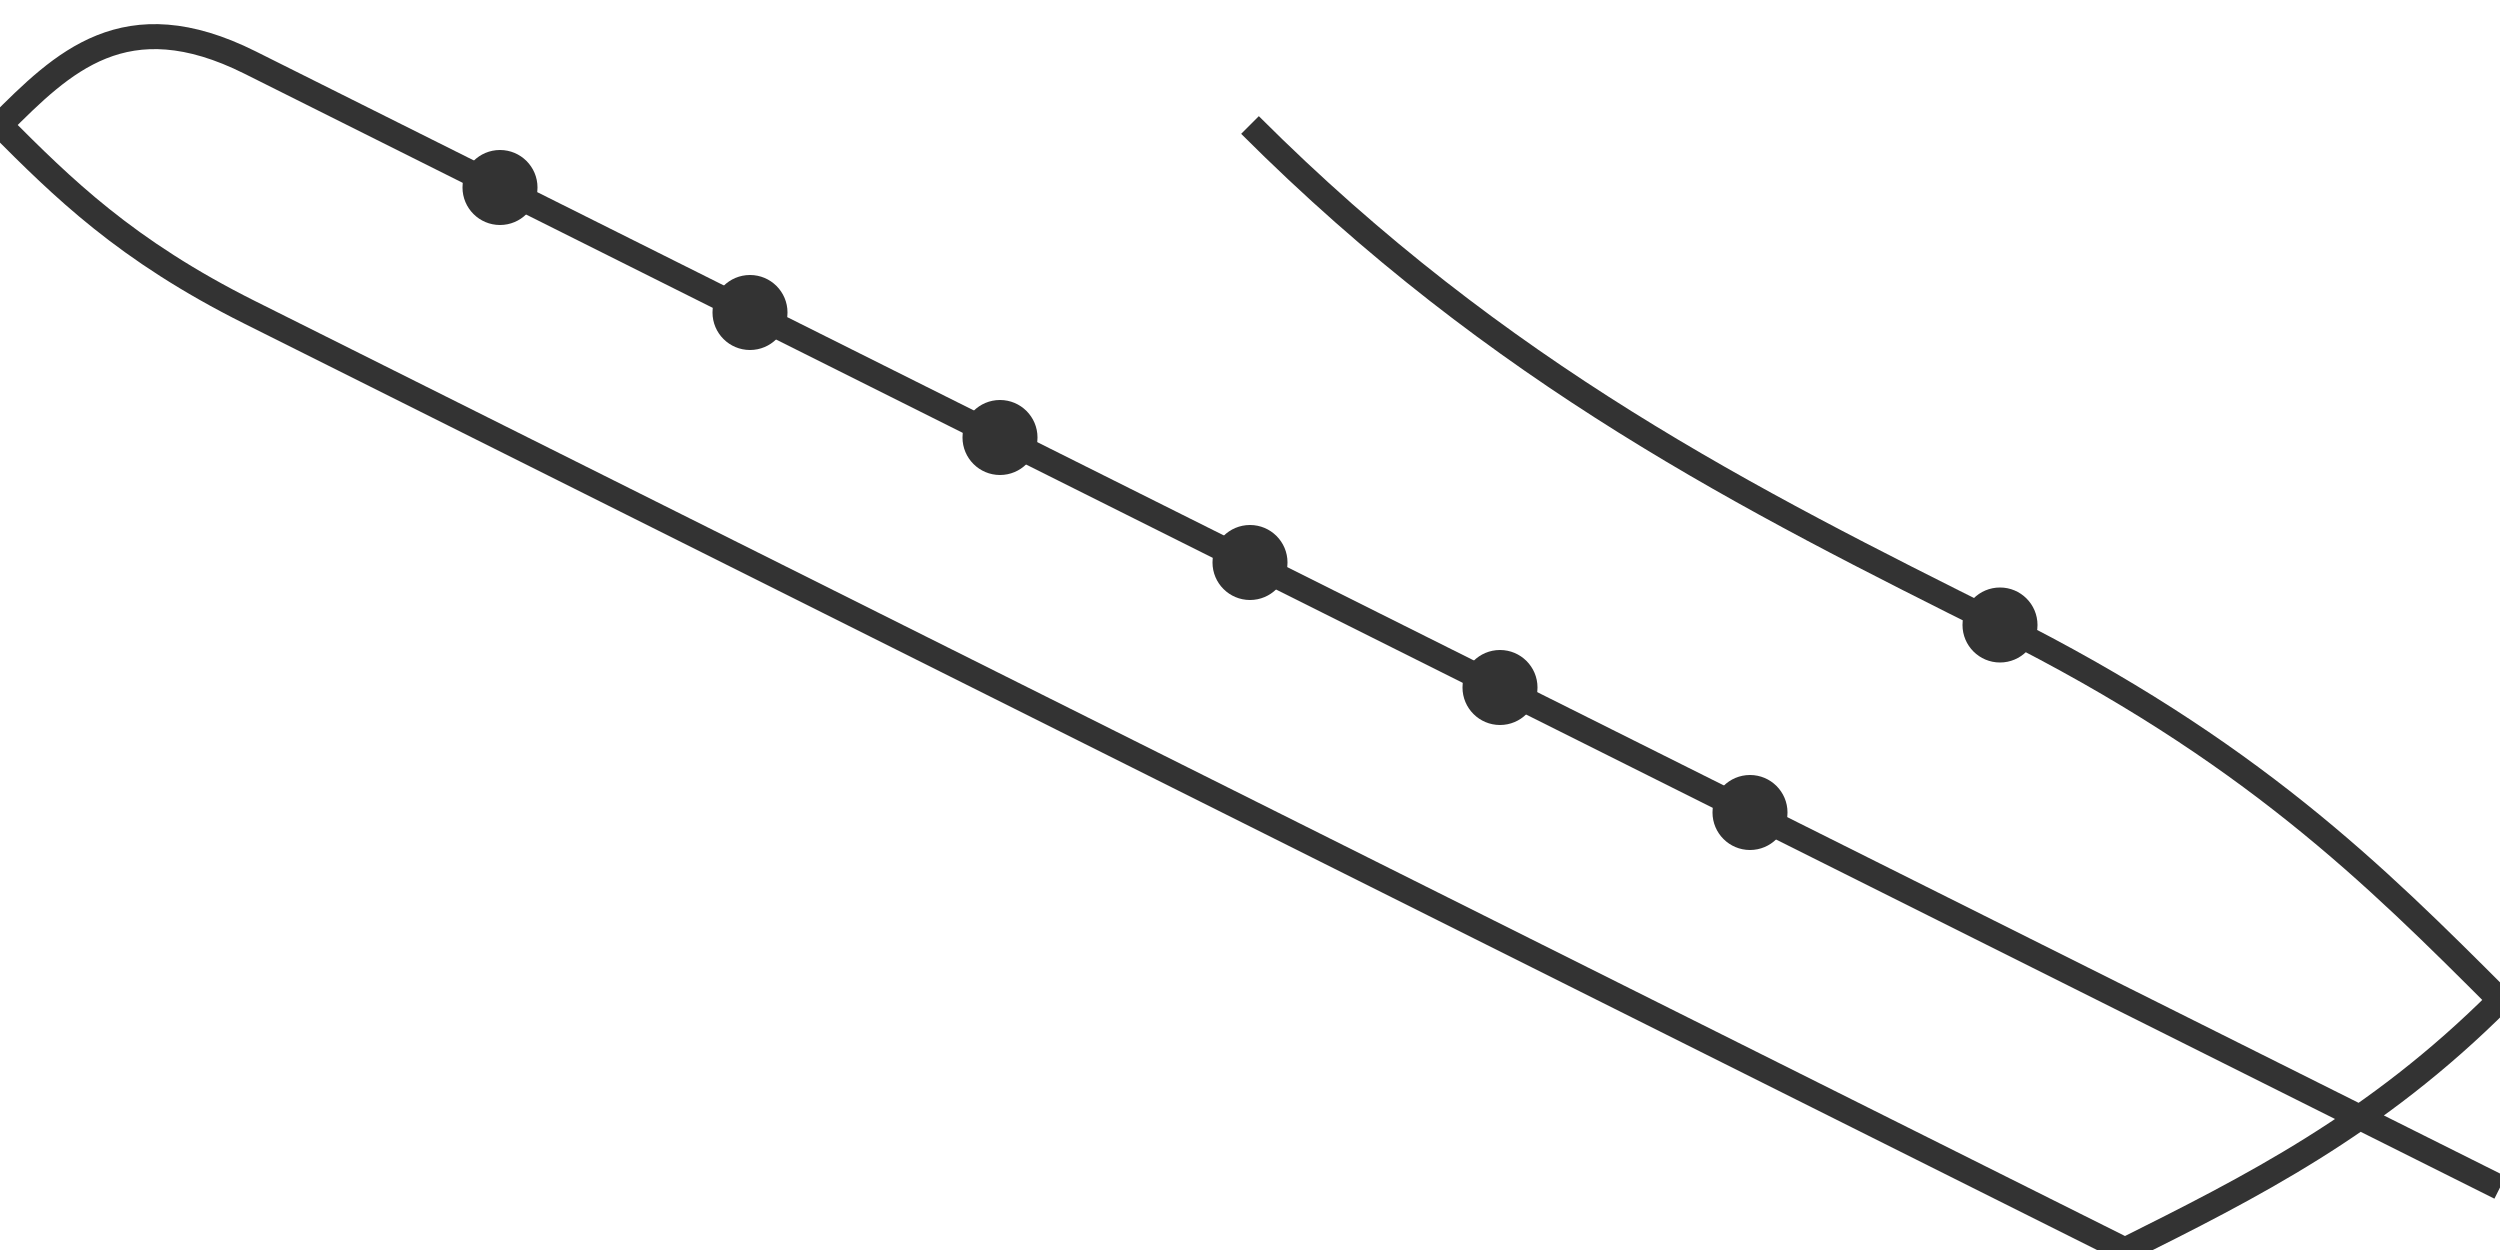 <?xml version="1.0" encoding="UTF-8"?>
<svg width="200" height="100" viewBox="0 0 200 100" xmlns="http://www.w3.org/2000/svg">
    <path d="M100 10 C 120 30, 140 40, 160 50 C 180 60, 190 70, 200 80 C 190 90, 180 95, 170 100 C 160 95, 150 90, 140 85 C 130 80, 120 75, 110 70 C 100 65, 90 60, 80 55 C 70 50, 60 45, 50 40 C 40 35, 30 30, 20 25 C 10 20, 5 15, 0 10 C 5 5, 10 0, 20 5 C 30 10, 40 15, 50 20 C 60 25, 70 30, 80 35 C 90 40, 100 45, 110 50 C 120 55, 130 60, 140 65 C 150 70, 160 75, 170 80 C 180 85, 190 90, 200 95" 
          fill="none" 
          stroke="#333" 
          stroke-width="2"/>
    <circle cx="160" cy="50" r="3" fill="#333"/>
    <circle cx="140" cy="65" r="3" fill="#333"/>
    <circle cx="120" cy="55" r="3" fill="#333"/>
    <circle cx="100" cy="45" r="3" fill="#333"/>
    <circle cx="80" cy="35" r="3" fill="#333"/>
    <circle cx="60" cy="25" r="3" fill="#333"/>
    <circle cx="40" cy="15" r="3" fill="#333"/>
</svg> 